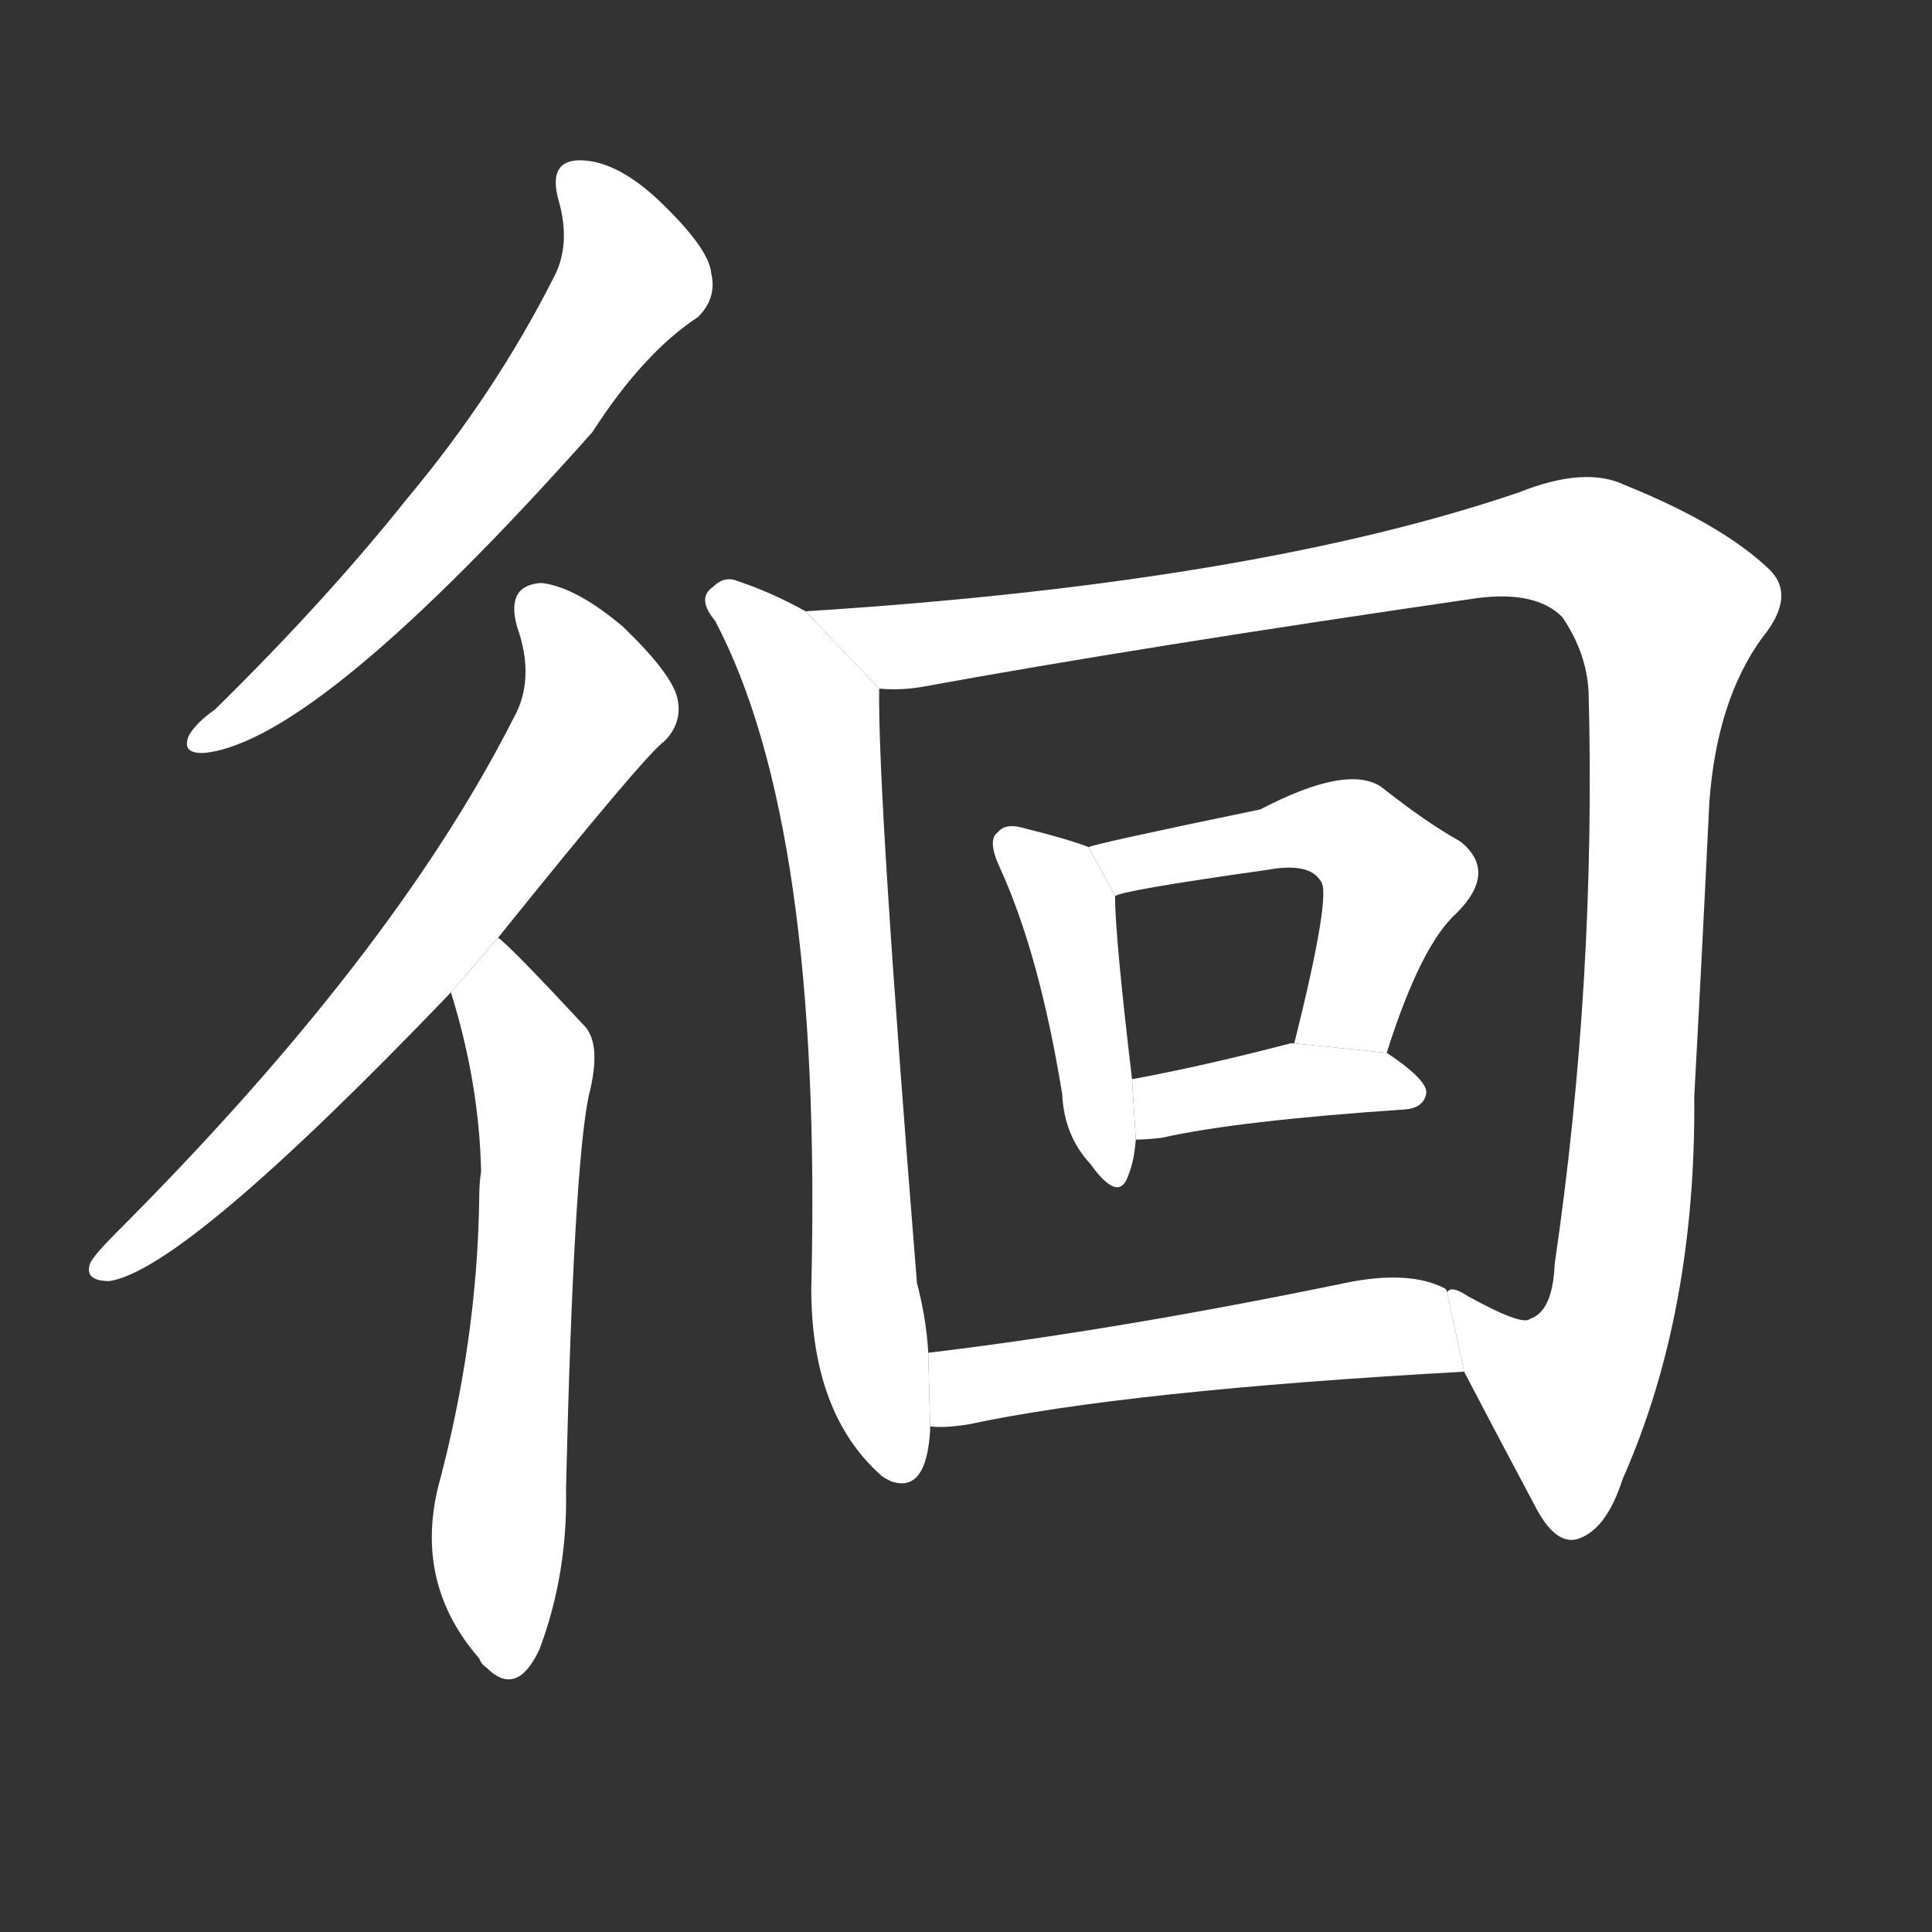 <!-- u5f8a_huai2_linger_walk_to_and_fro_hesitain -->
<!-- 5F8A -->
<!--  -->
<!--  -->
<svg viewBox="0 0 1024 1024">
  <rect x="0" y="0" width="1024" height="1024" fill="#333333" stroke="none"/>
  <g transform="scale(1, -1) translate(0, -900)">
    <path fill="#FFFFFF" d="M 296 794 Q 303 770 293 752 Q 262 691 216 636 Q 173 582 114 524 Q 104 517 100 510 Q 96 500 109 501 Q 169 508 314 671 Q 341 713 370 732 Q 380 742 377 755 Q 376 768 350 793 Q 328 814 309 815 Q 290 816 296 794 Z"></path>
    <path fill="#FFFFFF" d="M 264 403 Q 342 500 352 507 Q 362 517 359 530 Q 356 543 330 568 Q 305 589 287 591 Q 268 590 274 568 Q 284 540 272 519 Q 208 393 61 246 Q 51 236 48 231 Q 44 221 58 221 Q 98 227 239 374 L 264 403 Z"></path>
    <path fill="#FFFFFF" d="M 239 374 Q 254 326 255 279 Q 254 273 254 265 Q 253 189 232 111 Q 220 60 254 21 Q 255 18 258 16 Q 274 0 286 26 Q 301 66 300 111 Q 304 280 312 319 Q 319 346 310 356 Q 270 399 264 403 L 239 374 Z"></path>
    <path fill="#FFFFFF" d="M 427 576 Q 409 586 391 592 Q 384 595 378 589 Q 369 583 379 571 Q 436 463 430 217 Q 430 151 467 118 Q 468 117 472 115 Q 491 108 493 142 Q 493 143 493 144 L 492 183 Q 491 201 486 220 Q 465 481 466 535 L 427 576 Z"></path>
    <path fill="#FFFFFF" d="M 776 173 Q 789 148 814 101 Q 824 82 835 84 Q 851 88 860 116 Q 899 204 898 319 Q 902 392 906 475 Q 910 529 934 562 Q 952 584 938 598 Q 913 622 861 643 Q 840 653 805 639 Q 664 591 427 576 L 466 535 Q 478 534 489 536 Q 604 557 783 583 Q 814 587 828 573 Q 841 554 842 533 Q 846 380 824 230 Q 823 205 811 201 Q 807 197 778 213 Q 769 219 767 215 L 776 173 Z"></path>
    <path fill="#FFFFFF" d="M 577 451 Q 567 455 543 461 Q 533 464 529 459 Q 523 455 530 440 Q 551 394 563 320 Q 564 298 578 283 Q 593 262 598 277 Q 601 284 602 296 L 600 328 Q 591 404 591 425 L 577 451 Z"></path>
    <path fill="#FFFFFF" d="M 735 342 Q 753 399 772 416 Q 794 438 774 454 Q 756 464 732 483 Q 714 495 668 471 Q 581 453 577 451 L 591 425 Q 594 428 672 439 Q 694 443 700 433 Q 706 427 686 347 L 735 342 Z"></path>
    <path fill="#FFFFFF" d="M 602 296 Q 608 296 616 297 Q 656 306 745 312 Q 755 313 756 321 Q 756 328 735 342 L 686 347 Q 685 347 684 347 Q 638 335 600 328 L 602 296 Z"></path>
    <path fill="#FFFFFF" d="M 493 144 Q 500 143 513 145 Q 597 163 776 173 L 767 215 Q 767 216 766 217 Q 747 227 713 220 Q 592 195 492 183 L 493 144 Z"></path>
  </g>
</svg>
